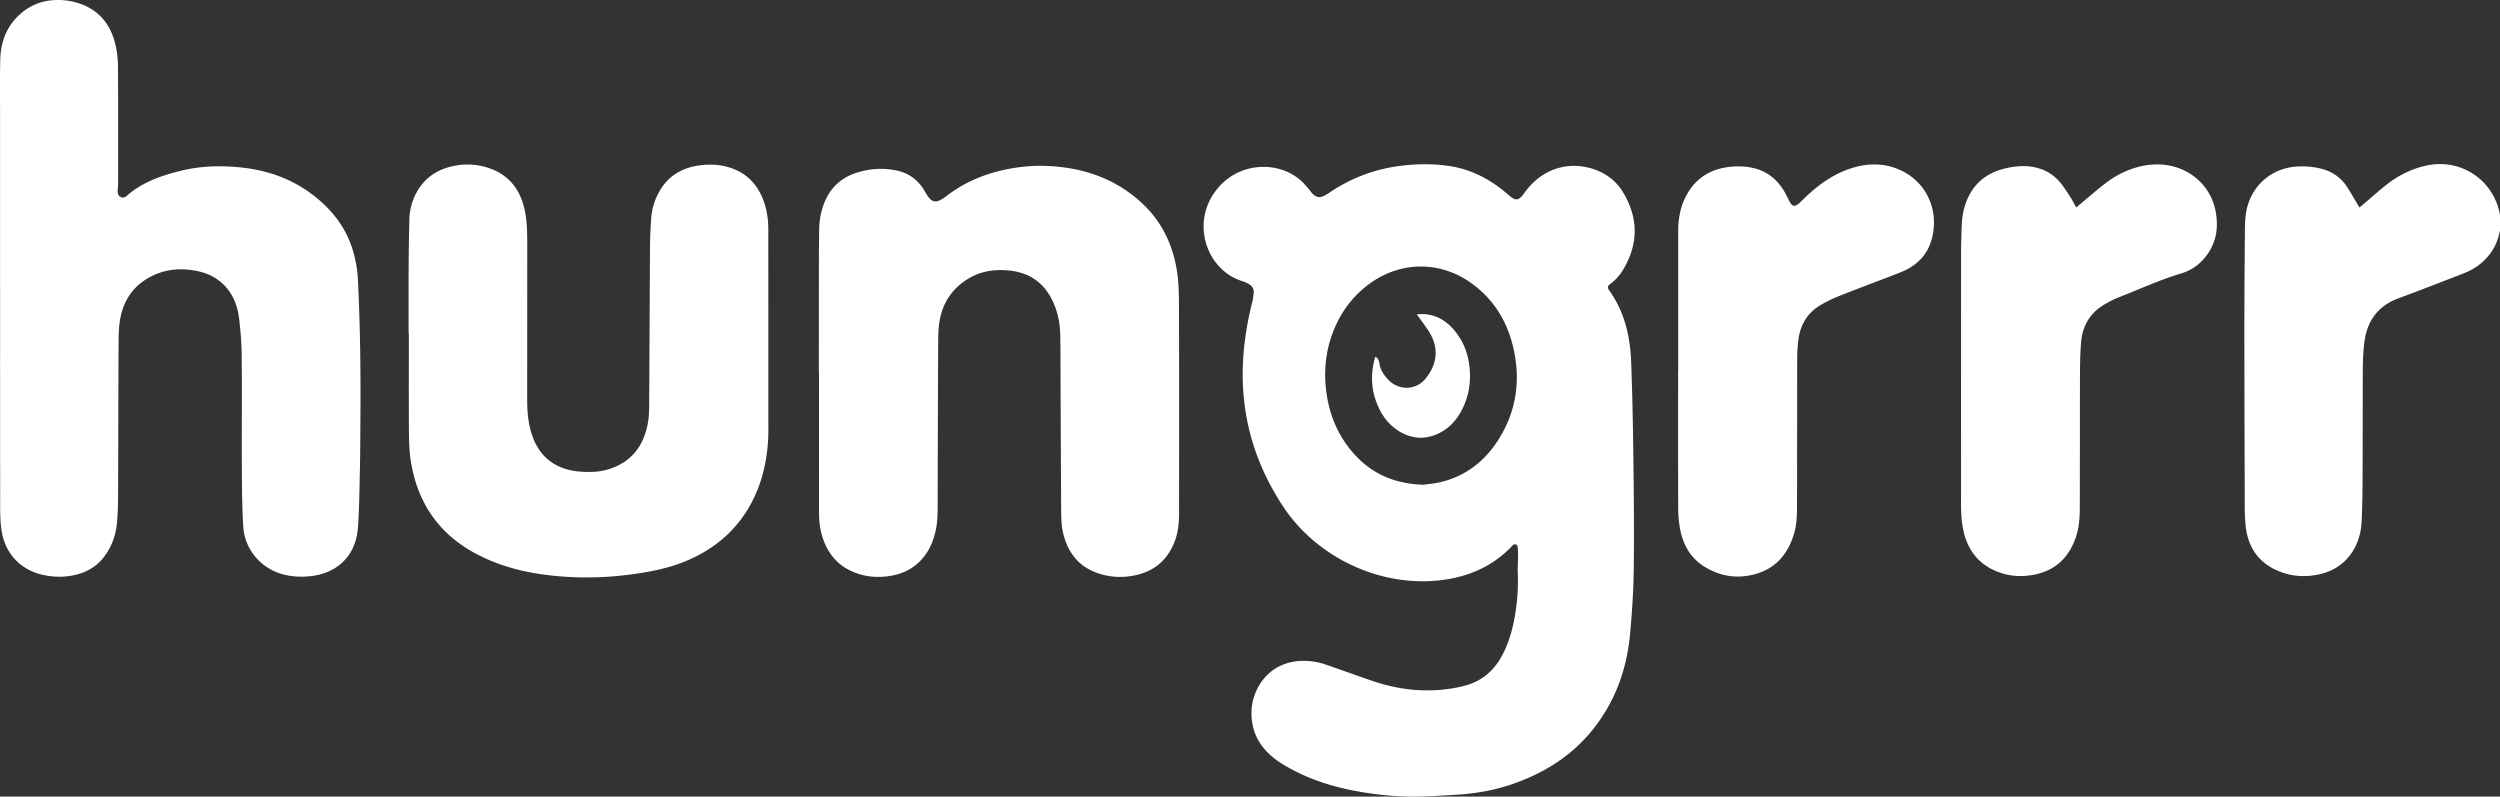 <svg id="Layer_1" data-name="Layer 1" xmlns="http://www.w3.org/2000/svg" viewBox="0 0 12827.54 4087.32"><rect x="0" y="0" width="12827.54" height="4087.32" fill="#333333" stroke="none"/><path fill="#FFF" d="M13505.66,6123.05c-3.14,11.87-6,23.82-9.46,35.59-13.73,46.48-39.2,85.72-74.25,118.93-29.3,27.76-63.14,48.6-100.63,63.11-111.35,43.08-222.44,86.87-334.5,128-103,37.85-160.17,110.49-175.79,217.86-9.83,67.61-9.34,135.66-9.51,203.67-.44,173.43-.22,346.87-1.07,520.3-.33,67.19-1.74,134.42-4.68,201.54-2.84,65.14-20.88,125.83-61.81,178.09-38.33,48.93-88.82,79.49-148.64,94-66.81,16.27-133.64,14.62-198.73-8.37-111.48-39.37-173-120.43-185.67-236.11-6.55-60-4.84-120.95-5.08-181.48q-1.56-408.27-1.9-816.55c0-170.93,1.27-341.87,2.78-512.8.39-43.85,1.06-87.8,13.06-130.81,32.09-115,127.26-193.74,246.23-203.95a403.58,403.58,0,0,1,130.82,10.17c57.57,14,102.83,45.4,134.93,95,16.22,25.05,30.82,51.15,46.18,76.76,5.08,8.47,10.25,16.87,16.8,27.64,8.05-6.77,14.78-12.41,21.49-18.08,41.21-34.81,81.13-71.29,123.91-104,60.58-46.39,128.22-79,203.77-94.3,153.92-31.23,305.25,53.54,357.68,201.46,5.73,16.17,9.43,33.05,14.07,49.6Z" transform="translate(-678.12 -4938.96)"></path><path fill="#FFF" d="M8465.32,7862.58c3.1-69.66,2.24-120.59-2.35-125.36a19.39,19.39,0,0,0-7.08-4.62c-11.32-3.61-16.49,5-22.7,11.46-99.51,103.12-223.05,155.52-363.62,172-312.73,36.61-636.41-118-808.56-379.52-101.44-154.08-168.63-321.23-194.56-504.12-15.44-109-15.68-218.21-3-327.62,8.63-74.29,22.66-147.43,40.89-219.89,3.62-14.35,5.21-29.33,6.53-44.12,1.83-20.43-8-35.17-25.51-44.72-9.43-5.14-19.16-10.3-29.39-13.34-198.67-59.08-282.18-333.08-105.24-503.67,110.34-106.38,289.5-112.26,402.17-13.77,14.27,12.48,26.28,27.58,39,41.79,6.07,6.78,10.93,14.66,17,21.43,22.5,25,40.88,28,70.45,11.36,9.38-5.29,18.33-11.37,27.32-17.34q165.69-110,363.22-133.43c84.64-9.95,169.19-10.67,253.2,3.12,107.63,17.67,200.71,66.9,283.41,136.87,8.24,7,16.23,14.28,24.85,20.75,23.62,17.72,38.48,16,57.63-6.86,9-10.81,16.78-22.7,25.69-33.63,45.39-55.67,101.67-94.47,172.27-111.65,100.15-24.37,246.06,8,317.44,125.15,81.37,133.55,82,268,.71,402a247,247,0,0,1-63.09,69.82c-16.27,12.23-17.67,19.28-6.09,35.56,78.06,109.63,106.75,234.77,111.67,366,5.87,156.69,9.23,313.51,11.13,470.31,2.38,196.63,4.56,393.33,2.14,589.94-1.4,113.52-8.55,227.26-19.37,340.3-16,167.2-69.18,322.25-170,458.7C8761.85,8804,8614.91,8900.64,8442,8960.79c-92.34,32.12-187.58,49.51-284.85,55.51-77.86,4.8-155.87,10.09-233.81,10-79.64-.12-159.15-7.81-238.06-20-129.48-20-254.6-54.21-371.05-115.45-32.95-17.33-65.83-36-95.19-58.69-82.17-63.43-125-147.09-118.95-252.41,6.22-107.66,87.16-245.67,258.64-249.78A345,345,0,0,1,7481,8349.09c78.33,27.17,156.36,55.22,234.72,82.29,113.54,39.22,230.34,57.07,350.29,47.31,42.77-3.48,85.87-10.26,127.33-21.19,88.21-23.26,152.4-77.94,194.08-159.19,9.69-18.9,39.7-73.32,60.8-183.62C8459.65,8055,8470.66,7968.75,8465.32,7862.58Zm-483-436.3c22.46-3.53,60-6.36,95.82-15.62,125.07-32.28,219.79-107.75,288.1-215.24,92.87-146.13,115.46-305.38,76.49-473-32-137.51-102.56-251.24-219.15-333.42-157.08-110.74-356-109.73-512.54,1.69-75.95,54.06-134.14,123.64-174.12,207.64-49.25,103.45-67.29,212.44-56.19,326.74,10.39,107.13,42.88,206.13,105.69,293.78C7679.72,7349,7805.59,7420.66,7982.36,7426.28Z" transform="translate(-678.12 -4938.96)"></path><path fill="#FFF" d="M678.34,6423.7q0-465.6,0-931.2c0-83-1.1-166,1.15-249,2.57-94.57,35.64-176.74,109.81-238.8,51.39-43,111.12-64.28,178.45-65.7,39.5-.83,77.78,4.48,115,16.76,100.18,33,160,104.13,185.51,204.05a487.21,487.21,0,0,1,15.11,115.49c1.51,202.5.84,405,.75,607.52,0,12.4-2,24.8-2.15,37.21-.14,12.06,2.86,23.18,14.78,29.45,12.15,6.4,22.82,2.31,32-5.8,79.56-70.27,176.21-103.5,276.87-128.31a810.12,810.12,0,0,1,197.17-23.13c169.29.64,329.29,35.77,469,138.2,107,78.47,185.78,177.8,220.85,307.2,11.62,42.91,19.44,87.8,21.68,132.15,12.43,247,15,494.31,12.91,741.63-.65,77.18-.6,154.37-2.37,231.53-2.31,100.36-3.09,200.9-10,301-10.81,156.56-117.42,238.67-245.53,251.61-51.34,5.19-101.26,2.1-150-12.82C2011.87,7849.84,1933,7754,1926.22,7641c-6-99.28-6.63-199-7.13-298.45-1-190.87,1-381.75-.68-572.61-.59-66.2-5.53-132.71-13.7-198.42-9.72-78.07-40.94-146.89-106.59-195.46-41-30.31-87.76-44.71-138.11-51.58-62.4-8.51-122.74-2.84-180.58,21.05-102.34,42.26-164,119.61-184.15,227.55-7.85,42-8.5,85.8-8.73,128.8-1.35,255.61-1.39,511.23-2.46,766.85-.21,48.9-1.21,97.94-5.13,146.65-4.72,58.55-21.84,114-54.52,163.5-46.5,70.5-113.5,106-196.43,116.36-48.65,6.06-95.93,2.38-142.88-9.91-102-26.7-184.22-107-200.14-232.12-7.61-59.73-5.9-120.83-6-181.31q-.72-524.1-.24-1048.22Z" transform="translate(-678.12 -4938.96)"></path><path fill="#FFF" d="M4879.79,6850.27q0-270.14.05-540.27c.06-63.06.75-126.13,1.24-189.19.37-46,7.68-90.82,23.85-134,30.5-81.44,87-136.16,170.14-162.08,67.71-21.11,136.65-25.65,206.37-10.18,61.88,13.72,108,48.75,140.08,103,6.74,11.42,13.26,23.11,21.32,33.57,18.31,23.78,36.42,27.36,63,12.82a222.8,222.8,0,0,0,28.94-19.36c95.93-74.05,204.91-117.65,323.39-139.79,66.44-12.42,133.43-17.47,200.75-14,177.75,9.17,338.46,63.27,472.32,184.52,100.28,90.83,158.73,204.64,183,337.05,13.85,75.61,13,152.12,13.27,228.27,1.18,341.07.62,682.16.39,1023.23,0,49-2.79,98-19.43,144.83-39.47,111.11-119.14,171.59-235.26,187.13a351.4,351.4,0,0,1-138.21-8.49c-111.11-29.56-176.51-103.22-202.07-213.88-10.17-44-9.84-88.92-10.08-133.71q-1.56-292.5-2.83-585c-.47-98.73.05-197.47-1.73-296.17-1.18-65.31-14.56-128.52-45-187.06-47.85-92.08-125.68-137.93-227.76-145.51-67.67-5-132.49,4.4-192.17,38.77-87.68,50.51-139.35,126.8-155.07,225.71-6.59,41.48-6.29,84.29-6.48,126.5q-1.83,408.27-2.49,816.55c-.13,44.82-1,89.57-11.54,133.56-9.33,39-23.05,76.21-45.45,109.71-47.29,70.72-114.54,107.87-198.17,118.95-52,6.89-103.05,3.27-152.52-12.72-104.09-33.66-163.89-108-190.09-212-13.15-52.21-10.8-105.47-10.89-158.47q-.53-331.12-.14-662.24Z" transform="translate(-678.12 -4938.96)"></path><path fill="#FFF" d="M2774.72,6649.53c0-108.73-.46-217.45.15-326.17.48-87.14,1.41-174.29,3.82-261.4a296.41,296.41,0,0,1,31.14-124.65c36.1-72.58,94.21-119.31,171.71-140.94,63.65-17.76,128.46-17.89,191.82.75,105.9,31.15,169.56,103.62,194.78,209.75,14.28,60.06,15.3,121.67,15.27,183.14q-.15,400.92-.3,801.83c0,61.64,5.62,122.61,25.62,181.51,38.23,112.58,123.58,177.48,250.92,185.85,46.53,3.06,93.06,1.95,138.27-11.65,109.57-32.94,174.83-107.55,200.23-217.24,7.23-31.23,10.44-64,10.68-96.14,2-273.06,2.7-546.14,4.45-819.21.33-51.39,2.4-102.85,6-154.11a327.61,327.61,0,0,1,33.74-124.1c46.89-93.91,125.6-140.7,227.6-150.82,39.63-3.93,79.64-2.77,118.9,6.58,102.91,24.52,167.77,89.55,200.51,188.36,14.46,43.66,20.27,88.82,20.28,134.77q.12,491.82.27,983.65c0,30.71.59,61.48-1.07,92.11-5.44,100.2-25.08,197.34-66.88,289.16-76.25,167.52-204.43,279-374.46,345-72.26,28.05-147.54,43.54-224,55.34-117.85,18.17-236.34,25-355.1,18.51-169.54-9.33-334.56-40.79-485.54-123-186.16-101.36-292.82-259.29-326.89-467.69-10.1-61.83-10.26-124-10.55-186.16-.71-157.68-.23-315.37-.23-473.05Z" transform="translate(-678.12 -4938.96)"></path><path fill="#FFF" d="M9289,6844.92q0-359.72.06-719.44c0-58.69,9-115.87,34.6-169.22,47.56-99.16,127.58-151.84,236.47-161.71,39.91-3.62,79.71-2.11,118.75,7.66,70.1,17.56,120.75,60.49,156.4,122.08,9.54,16.48,16.91,34.19,26.17,50.85,12.88,23.17,25.64,25.6,45.66,8.73,10.77-9.08,20.47-19.42,30.67-29.17,69.09-66,144.89-121.77,237-151.72,88.63-28.83,176.47-28.8,261.63,12.55,112.27,54.52,174.9,169.74,163.57,293.93-10.27,112.57-68.71,187.44-172.88,227.9-102.79,39.91-206.15,78.38-308.7,118.88a737.5,737.5,0,0,0-96.19,46.39c-69.67,40-107,102.42-116.71,181.25a791.73,791.73,0,0,0-5.88,94.24c-.6,246.46-.23,492.92-.92,739.38-.14,51.32.54,103-13.46,153.22-30.56,109.58-95.67,187.26-208.64,216-90.31,23-176.92,7.83-255.58-41.84-69.25-43.72-106.44-110.69-121.85-189.29-7-35.55-10-72.4-10.12-108.67-.87-234-.44-468-.44-702Z" transform="translate(-678.12 -4938.96)"></path><path fill="#FFF" d="M11331.28,6003.53c17-14.27,30.79-26,44.72-37.52,35.79-29.66,70.6-60.62,107.71-88.54,60.43-45.48,127.63-77.39,202.85-89.95,176.94-29.54,328.55,75.3,359.54,233.16,19.45,99.12-1,188-74.12,261.16-28.65,28.68-63.33,48.34-102,60-112.22,33.81-218.64,82.67-327.39,125.45-20.75,8.17-40.49,19.14-60,30-77.22,42.89-118.79,109.83-126.23,196.62-4.74,55.27-5.65,111-5.82,166.51-.73,229.05-.17,458.11-1,687.17-.17,51.44-4.25,102.8-21.67,152-39.76,112.43-118.23,176.67-237.13,192-51.26,6.6-101.38,2.44-149.83-14.2-110.37-37.9-171-118.27-191.43-230.79-10.88-59.9-9.06-120.69-9.08-181.23q-.26-610,.08-1220,.06-79.62,3.94-159.2a368.91,368.91,0,0,1,10.8-73.66c30.26-117.66,106.21-188.28,225-212.49,37.42-7.62,75.15-11.2,113.8-6.6,61.52,7.31,113.06,33.17,153,79.64,20.92,24.37,37.79,52.32,55.51,79.29C11312.4,5967.5,11320.33,5983.91,11331.28,6003.53Z" transform="translate(-678.12 -4938.96)"></path><path fill="#FFF" d="M7947.05,6552.49c32.59-4.88,60.79-1.35,88.49,7.45,40.77,13,73.34,37.94,101.2,69.72,48.79,55.63,74.21,121.48,81.69,194.05,7.9,76.68-3.51,150.64-39.86,219.54-24.47,46.39-57.4,85.61-103.65,111.58-74.6,41.9-149.21,40.2-221.56-5.26-57.21-35.94-92.19-89.83-114.95-152.07-25.58-70-25.92-141.22-8.3-213,1.14-4.63,3.1-9.06,5.2-15.09,14.57,7.61,18.83,20.34,20.5,33.16,4.29,33,21.49,58.83,43.08,82.39,54.41,59.35,144.17,58.55,194.49-4.07,54.51-67.82,68.34-143.26,27.26-222.75-15.45-29.9-37.69-56.32-57-84.22C7959.13,6567.41,7954,6561.35,7947.05,6552.49Z" transform="translate(-678.12 -4938.96)"></path></svg>